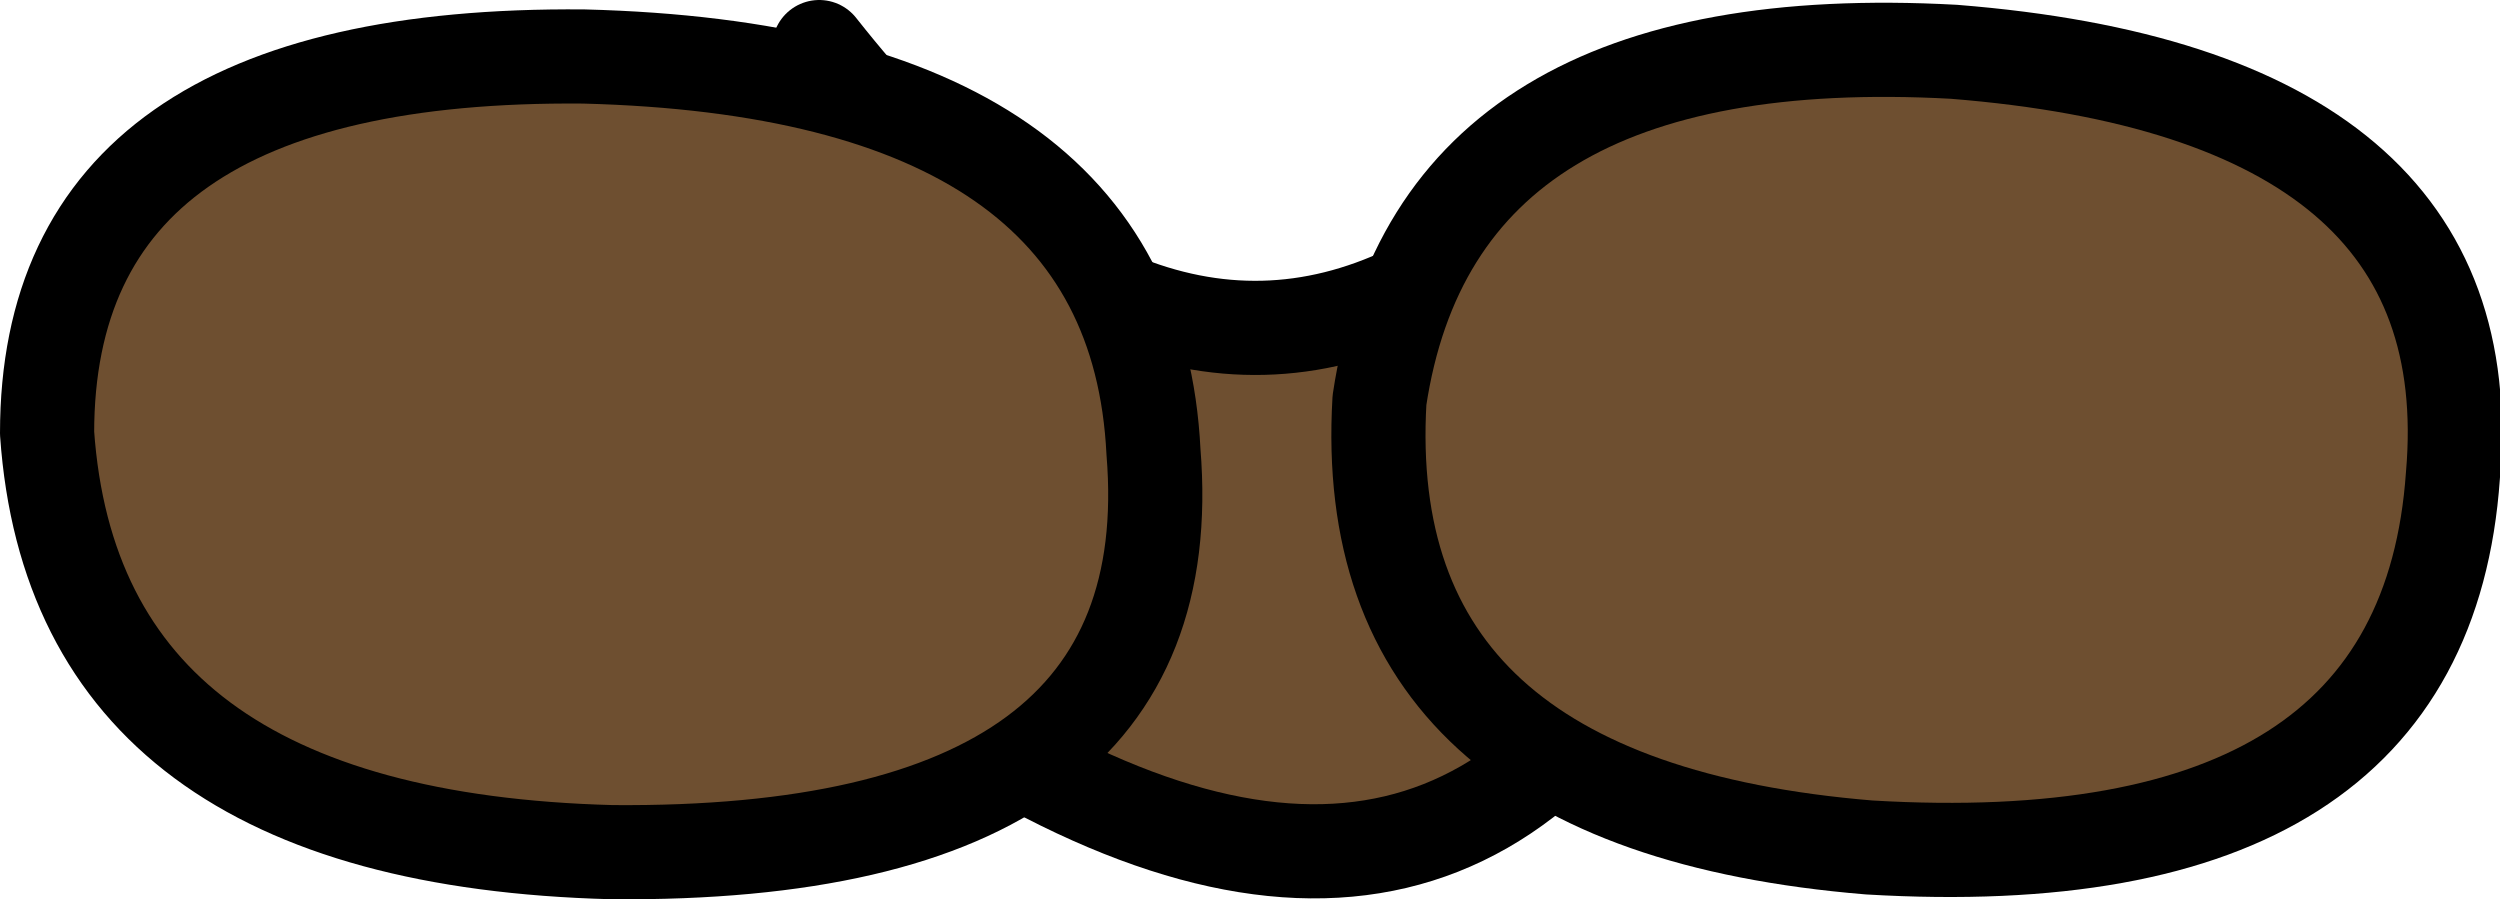 <?xml version="1.0" encoding="UTF-8" standalone="no"?>
<svg xmlns:xlink="http://www.w3.org/1999/xlink" height="9.55px" width="26.55px" xmlns="http://www.w3.org/2000/svg">
  <g transform="matrix(1.0, 0.0, 0.0, 1.0, 13.4, 4.25)">
    <path d="M3.95 -3.3 L1.55 -1.15 Q-1.5 0.3 -4.7 -3.75 -4.45 -1.05 -4.7 2.4 1.15 7.0 3.95 2.75 L3.95 -3.3" fill="#6e4f30" fill-rule="evenodd" stroke="none"/>
    <path d="M3.95 -3.3 L3.95 2.75 Q1.15 7.0 -4.7 2.4 -4.45 -1.05 -4.7 -3.75 -1.5 0.3 1.55 -1.15 L3.95 -3.3 Z" fill="none" stroke="#000000" stroke-linecap="round" stroke-linejoin="round" stroke-width="1.0"/>
    <path d="M-1.15 0.55 Q-0.8 4.85 -6.9 4.8 -12.6 4.65 -12.9 0.35 -12.9 -3.7 -7.2 -3.65 -1.35 -3.5 -1.15 0.55" fill="#6e4f30" fill-rule="evenodd" stroke="none"/>
    <path d="M-1.15 0.55 Q-1.35 -3.5 -7.2 -3.65 -12.9 -3.7 -12.9 0.35 -12.6 4.65 -6.9 4.8 -0.8 4.85 -1.15 0.55 Z" fill="none" stroke="#000000" stroke-linecap="round" stroke-linejoin="round" stroke-width="1.0"/>
    <path d="M1.25 0.0 Q1.85 -4.0 7.35 -3.7 13.0 -3.25 12.65 0.8 12.35 5.1 6.45 4.75 1.0 4.3 1.25 0.0" fill="#6e4f30" fill-rule="evenodd" stroke="none"/>
    <path d="M1.25 0.0 Q1.0 4.3 6.45 4.75 12.35 5.1 12.65 0.8 13.0 -3.25 7.35 -3.7 1.85 -4.0 1.25 0.0 Z" fill="none" stroke="#000000" stroke-linecap="round" stroke-linejoin="round" stroke-width="1.0"/>
  </g>
</svg>
